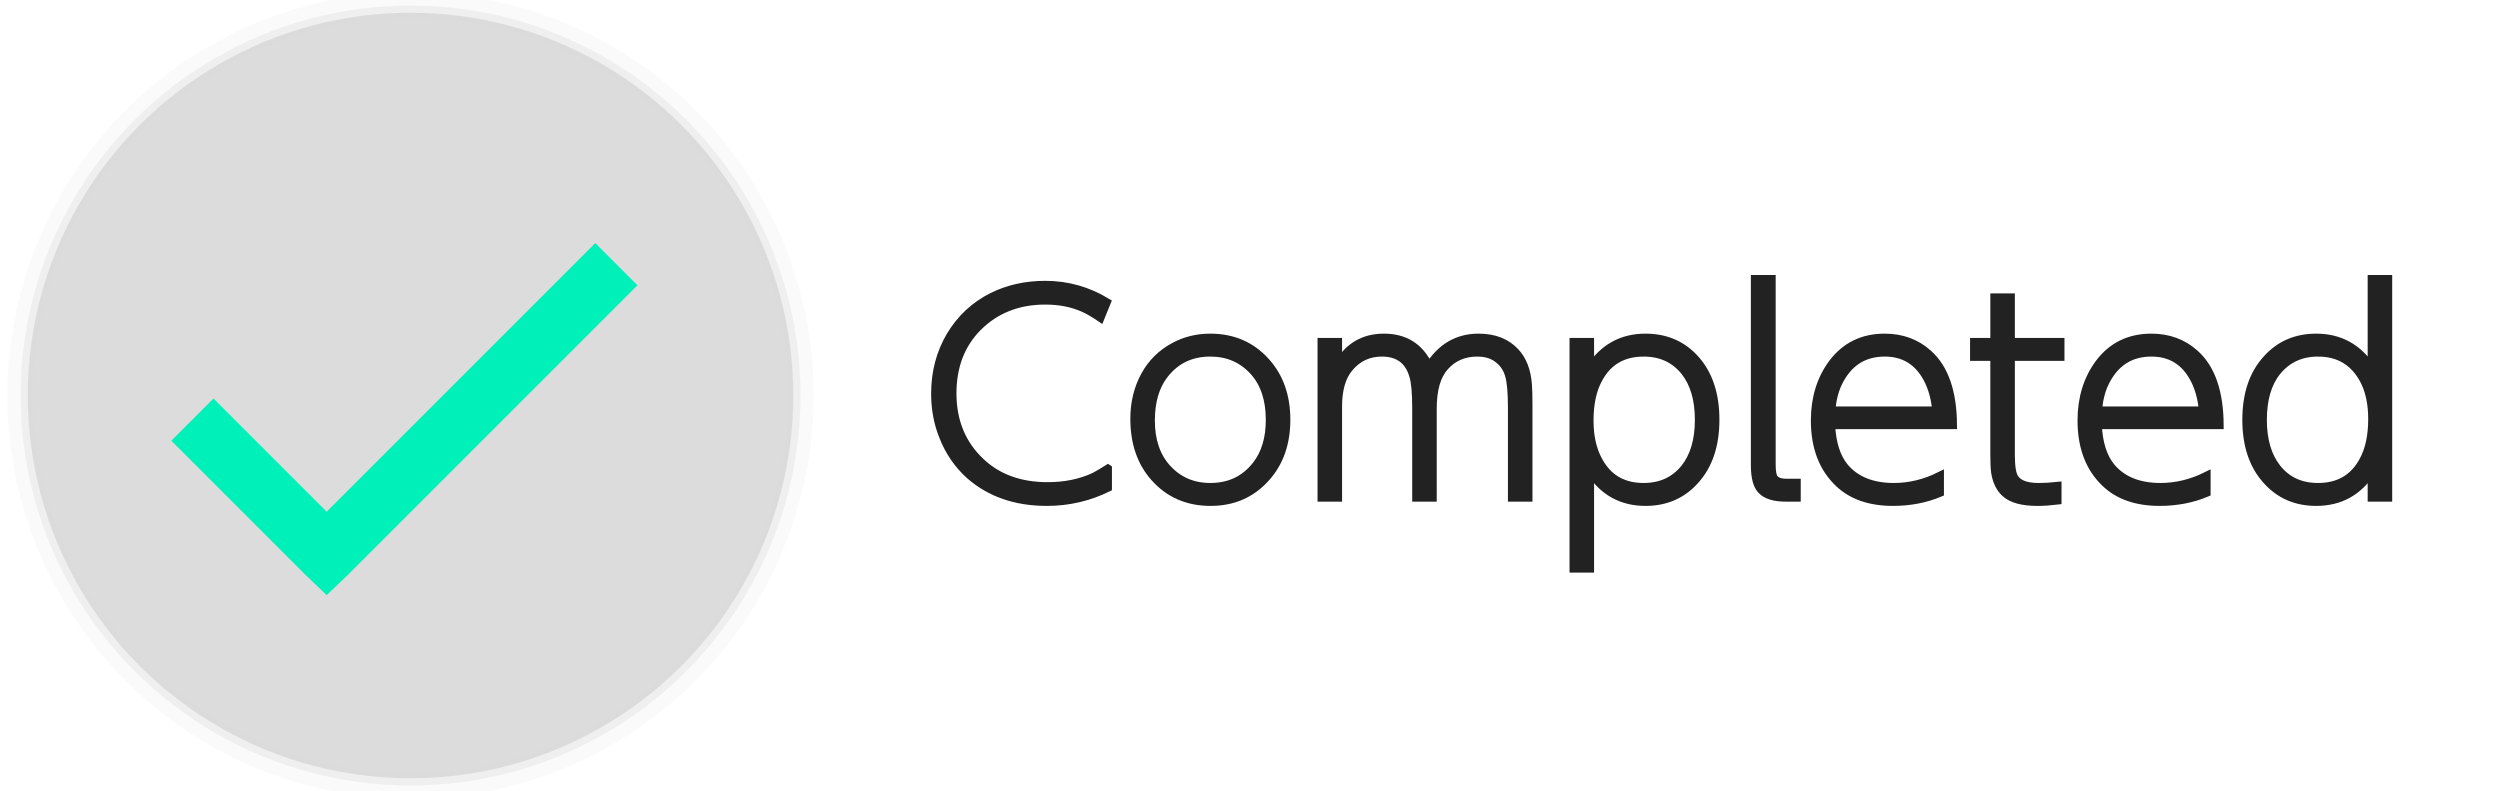 <svg width="1024" height="324" viewBox="0 0 661.458 209.021">
  <g>
    <circle
            cx="108.621"
            cy="104.51"
            style="fill:#a1a1a1;fill-opacity:0.25;stroke-width:0.306"
            r="101.271"/>
  </g>
  <g>
    <circle
            cx="108.621"
            cy="104.51"
            style="fill:#a1a1a1;fill-opacity:0.125;stroke-width:0.312"
            r="103.172"/>
  </g>
  <g>
    <circle
            cx="108.621"
            cy="104.51"
            style="fill:#a1a1a1;fill-opacity:0.062;stroke-width:0.323"
            r="106.686"/>
  </g>
  <g>
    <g
            aria-label="Completed"
            style="font-size:63.5px;line-height:1.25;font-family:'Nintendo Switch UI';-inkscape-font-specification:'Nintendo Switch UI';stroke-width:2.117;stroke-miterlimit:4;stroke-dasharray:none">
      <path
              d="m 293.141,123.843 v 5.08 q -7.62,3.739 -16.157,3.739 -12.347,0 -20.391,-7.056 -4.727,-4.233 -7.126,-10.442 -2.046,-5.151 -2.046,-11.148 0,-8.467 4.022,-15.311 4.092,-6.844 11.148,-10.372 6.279,-3.104 13.97,-3.104 8.749,0 16.298,4.586 l -1.693,4.163 q -2.469,-1.693 -4.516,-2.611 -4.445,-1.976 -10.089,-1.976 -10.795,0 -17.851,7.056 -6.703,6.773 -6.703,17.498 0,11.148 7.549,18.203 6.773,6.35 17.639,6.35 6.914,0 12.347,-2.54 1.482,-0.776 3.598,-2.117 z"
              style="font-size:70.556px;fill:#222222;fill-opacity:1;stroke:#222222;stroke-width:2.117;stroke-miterlimit:4;stroke-dasharray:none;stroke-opacity:1"/>
      <path
              d="m 320.235,89.2 q 8.961,0 14.676,6.35 5.433,5.997 5.433,15.381 0,9.384 -5.433,15.381 -5.715,6.35 -14.605,6.35 -9.031,0 -14.746,-6.35 -5.433,-5.997 -5.433,-15.663 0,-6.35 2.822,-11.501 2.681,-4.868 7.62,-7.549 4.374,-2.399 9.666,-2.399 z m 0,3.951 q -7.62,0 -12.136,5.786 -3.598,4.586 -3.598,12.206 0,7.832 4.233,12.559 4.516,5.009 11.501,5.009 7.62,0 12.136,-5.786 3.598,-4.586 3.598,-11.994 0,-8.043 -4.233,-12.771 -4.516,-5.009 -11.501,-5.009 z"
              style="font-size:70.556px;fill:#222222;fill-opacity:1;stroke:#222222;stroke-width:2.117;stroke-miterlimit:4;stroke-dasharray:none;stroke-opacity:1"/>
      <path
              d="m 379.078,131.533 h -4.374 v -23.707 q 0,-6.068 -0.776,-8.537 -1.764,-6.138 -8.326,-6.138 -5.221,0 -8.608,4.022 -2.963,3.528 -2.963,10.231 v 24.13 h -4.374 V 90.329 h 4.374 v 5.997 q 4.092,-7.126 12.136,-7.126 8.396,0 11.924,7.62 4.798,-7.62 13.123,-7.62 6.209,0 9.737,3.81 2.893,3.104 3.316,8.608 0.141,1.764 0.141,5.503 v 24.412 h -4.374 v -23.636 q 0,-5.997 -0.706,-8.537 -0.847,-3.246 -3.669,-5.009 -1.976,-1.199 -4.798,-1.199 -5.292,0 -8.608,3.739 -3.175,3.528 -3.175,11.077 z"
              style="font-size:70.556px;fill:#222222;fill-opacity:1;stroke:#222222;stroke-width:2.117;stroke-miterlimit:4;stroke-dasharray:none;stroke-opacity:1"/>
      <path
              d="m 416.331,90.329 h 4.374 v 6.985 q 5.292,-8.114 14.676,-8.114 7.973,0 13.053,5.574 5.433,5.927 5.433,16.157 0,10.16 -5.433,16.087 -5.08,5.644 -13.053,5.644 -9.454,0 -14.676,-8.114 v 25.753 h -4.374 z m 18.556,2.822 q -8.255,0 -11.994,7.056 -2.328,4.304 -2.328,10.936 0,6.209 2.328,10.513 3.739,7.056 11.994,7.056 6.844,0 10.866,-5.009 3.739,-4.727 3.739,-12.771 0,-8.043 -3.739,-12.771 -4.022,-5.009 -10.866,-5.009 z"
              style="font-size:70.556px;fill:#222222;fill-opacity:1;stroke:#222222;stroke-width:2.117;stroke-miterlimit:4;stroke-dasharray:none;stroke-opacity:1"/>
      <path
              d="m 475.386,127.582 v 3.951 h -2.963 q -4.445,0 -6.35,-1.976 -1.764,-1.764 -1.764,-6.632 V 73.678 h 4.445 v 49.036 q 0,2.822 0.635,3.669 0.847,1.199 3.175,1.199 z"
              style="font-size:70.556px;fill:#222222;fill-opacity:1;stroke:#222222;stroke-width:2.117;stroke-miterlimit:4;stroke-dasharray:none;stroke-opacity:1"/>
      <path
              d="m 513.275,130.263 q -5.715,2.399 -12.418,2.399 -9.102,0 -14.323,-4.939 -6.35,-5.997 -6.35,-16.581 0,-8.89 4.657,-15.169 5.08,-6.773 13.829,-6.773 6.773,0 11.501,4.233 6.491,5.786 6.562,18.909 h -32.244 q 0.353,7.197 3.528,11.077 4.445,5.292 13.053,5.292 6.279,0 12.206,-2.963 z m -28.716,-21.802 h 27.728 q -0.423,-4.798 -2.328,-8.396 -3.669,-6.914 -11.289,-6.914 -8.537,0 -12.418,8.255 -1.411,3.104 -1.693,7.056 z"
              style="font-size:70.556px;fill:#222222;fill-opacity:1;stroke:#222222;stroke-width:2.117;stroke-miterlimit:4;stroke-dasharray:none;stroke-opacity:1"/>
      <path
              d="M 527.668,90.329 V 78.546 h 4.374 v 11.783 h 13.123 v 3.951 h -13.123 v 26.106 q 0,4.586 1.058,6.068 1.552,2.258 6.279,2.258 2.469,0 5.009,-0.282 v 3.881 q -2.893,0.353 -5.292,0.353 -5.997,0 -8.537,-2.328 -2.117,-1.905 -2.681,-5.503 -0.212,-1.482 -0.212,-4.586 V 94.28 h -5.362 v -3.951 z"
              style="font-size:70.556px;fill:#222222;fill-opacity:1;stroke:#222222;stroke-width:2.117;stroke-miterlimit:4;stroke-dasharray:none;stroke-opacity:1"/>
      <path
              d="m 583.83,130.263 q -5.715,2.399 -12.418,2.399 -9.102,0 -14.323,-4.939 -6.35,-5.997 -6.35,-16.581 0,-8.89 4.657,-15.169 5.08,-6.773 13.829,-6.773 6.773,0 11.501,4.233 6.491,5.786 6.562,18.909 h -32.244 q 0.353,7.197 3.528,11.077 4.445,5.292 13.053,5.292 6.279,0 12.206,-2.963 z m -28.716,-21.802 h 27.728 q -0.423,-4.798 -2.328,-8.396 -3.669,-6.914 -11.289,-6.914 -8.537,0 -12.418,8.255 -1.411,3.104 -1.693,7.056 z"
              style="font-size:70.556px;fill:#222222;fill-opacity:1;stroke:#222222;stroke-width:2.117;stroke-miterlimit:4;stroke-dasharray:none;stroke-opacity:1"/>
      <path
              d="m 627.504,124.548 q -5.221,8.114 -14.676,8.114 -7.973,0 -13.053,-5.644 -5.433,-5.927 -5.433,-16.087 0,-10.16 5.433,-16.087 5.08,-5.644 13.053,-5.644 9.384,0 14.676,8.114 V 73.678 h 4.374 v 57.856 h -4.374 z M 613.322,93.151 q -6.773,0 -10.866,5.009 -3.739,4.657 -3.739,12.771 0,8.043 3.739,12.771 3.951,5.009 10.866,5.009 8.255,0 11.994,-7.056 2.328,-4.304 2.328,-10.936 0,-6.279 -2.328,-10.513 -3.881,-7.056 -11.994,-7.056 z"
              style="font-size:70.556px;fill:#222222;fill-opacity:1;stroke:#222222;stroke-width:2.117;stroke-miterlimit:4;stroke-dasharray:none;stroke-opacity:1"/>
    </g>
    <circle
            cx="108.621"
            cy="104.51"
            style="fill:#dcdcdc;fill-opacity:1;stroke-width:0.303"
            r="100"/>
    <path
            d="M 157.499,69.439 86.437,140.501 56.496,110.559 l -5.911,5.911 32.897,32.897 2.956,2.827 2.956,-2.827 74.018,-74.018 z"
            style="stroke:#00f0b9;stroke-width:7.423;stroke-miterlimit:4;stroke-dasharray:none;stroke-opacity:1;fill:#00f0b9;fill-opacity:1"/>
  </g>
</svg>
